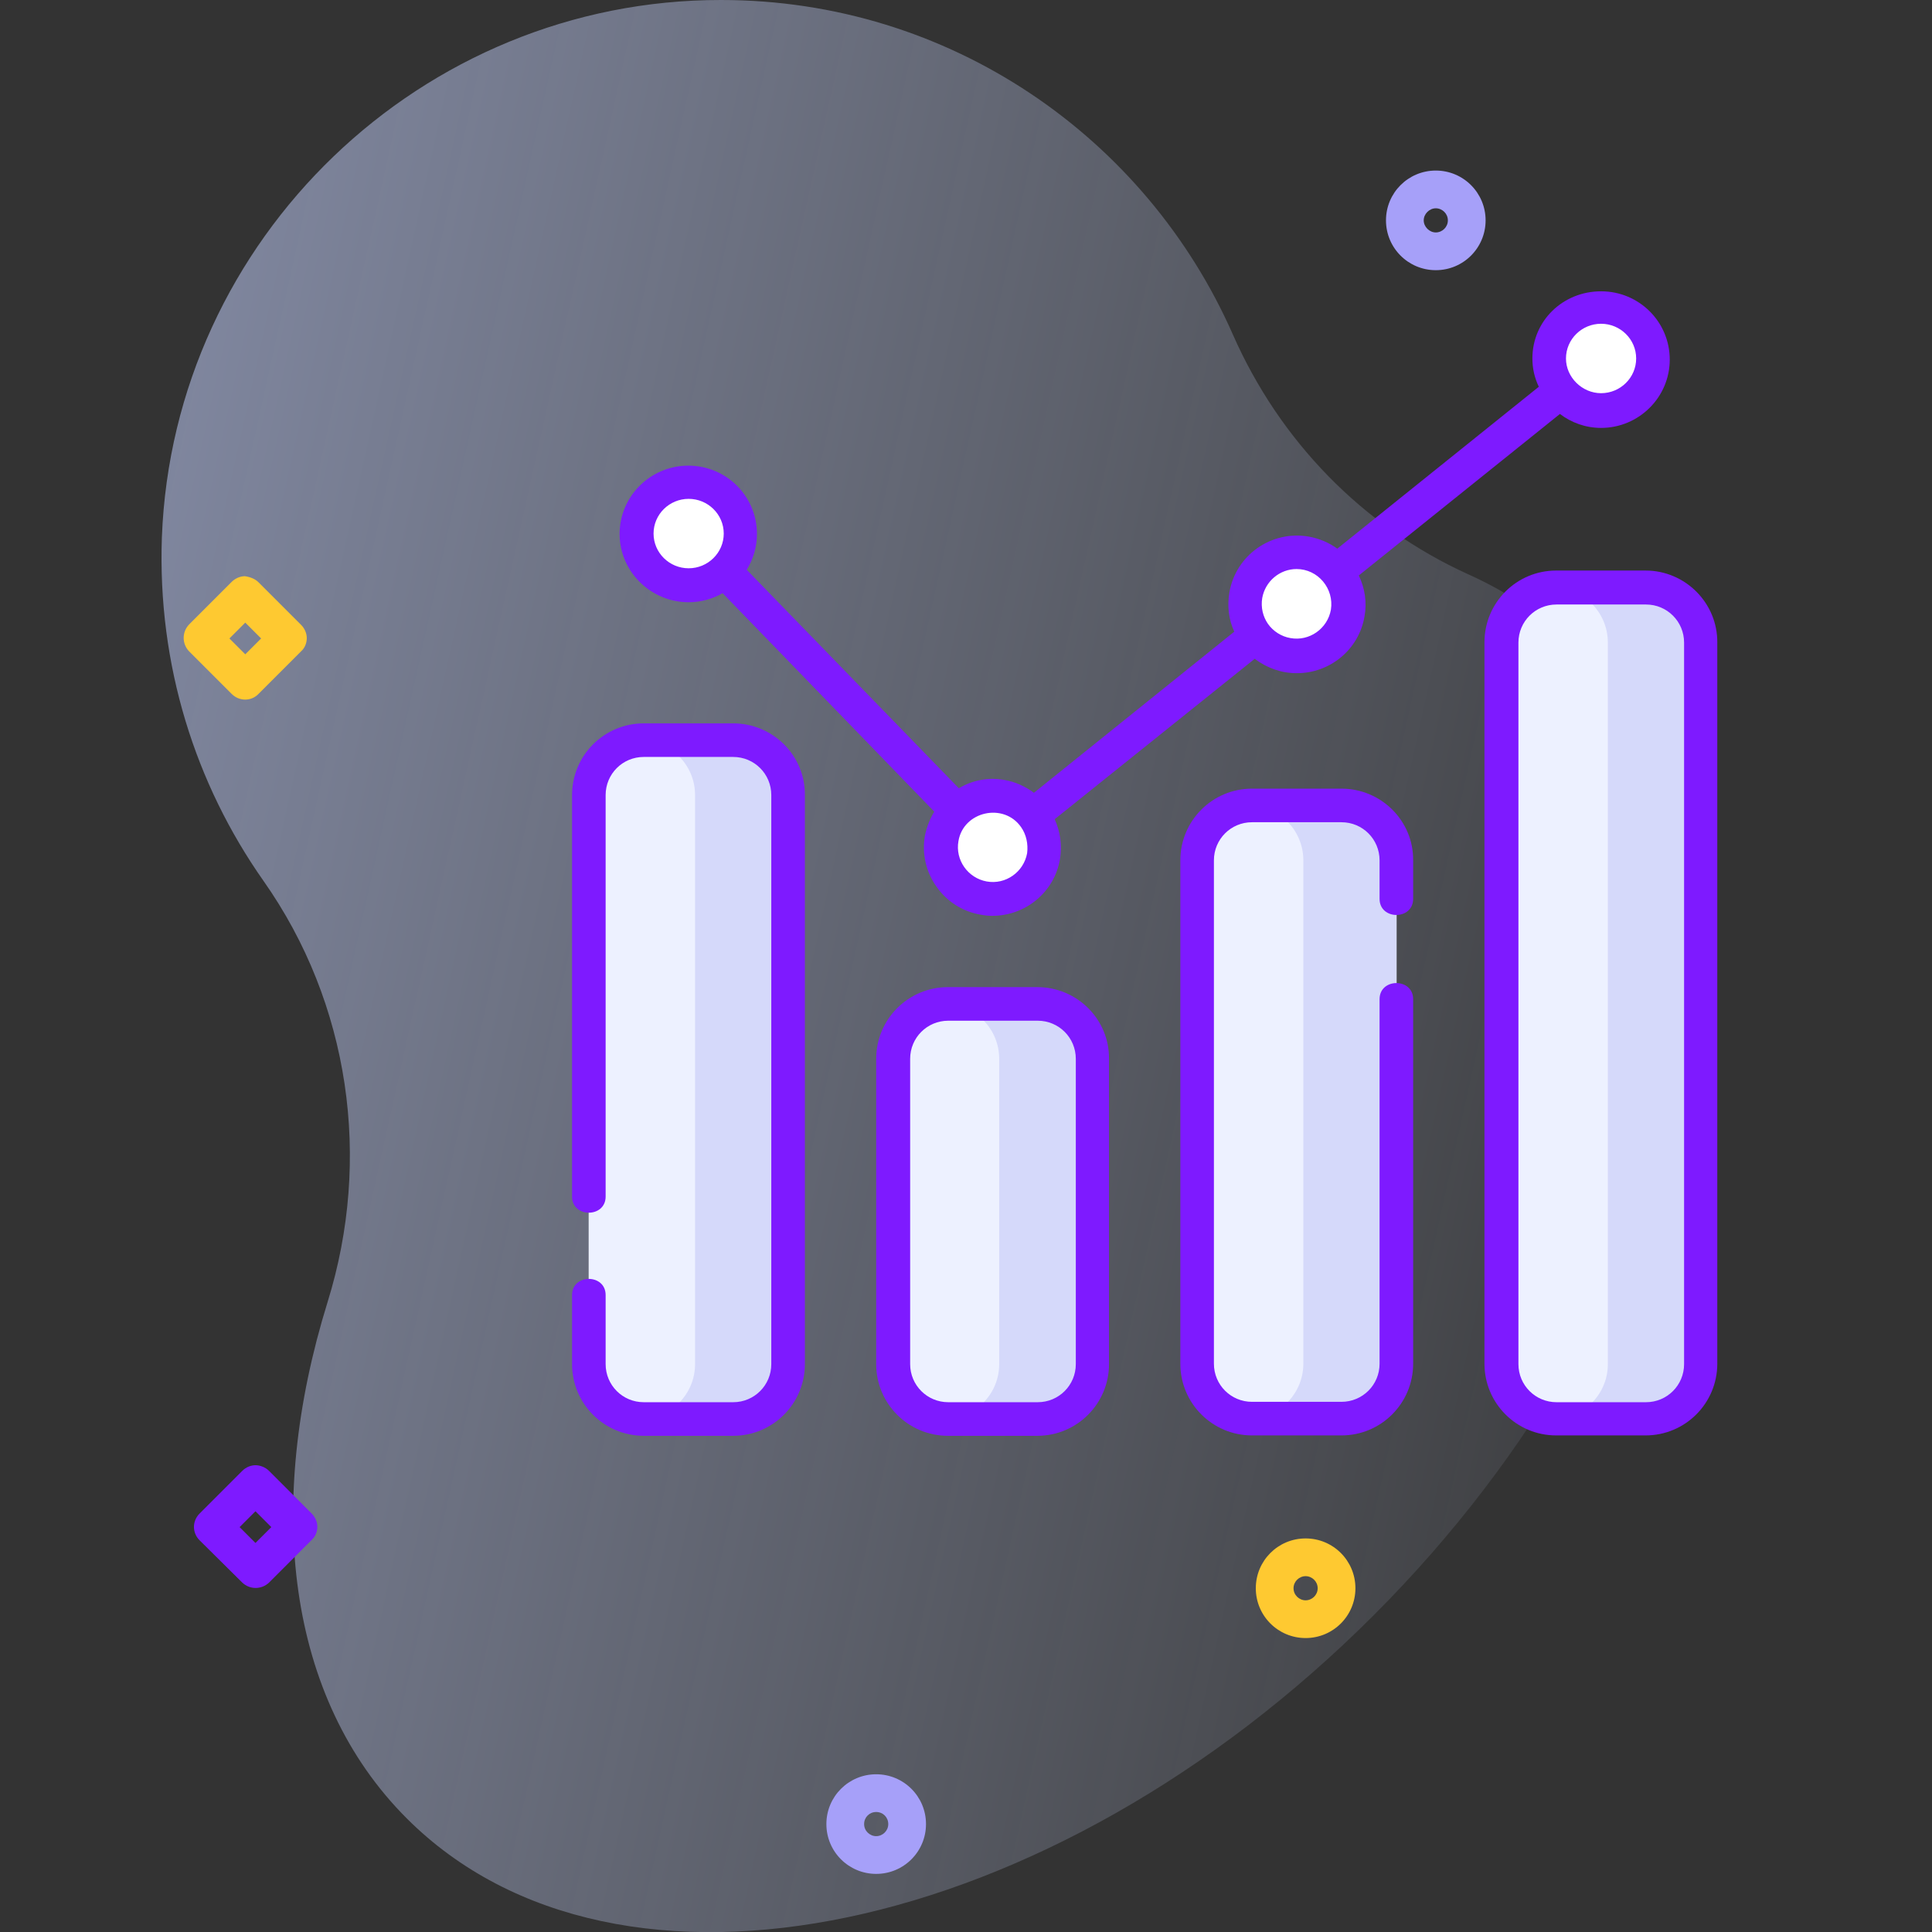<?xml version="1.0" encoding="utf-8"?>
<!-- Generator: Adobe Illustrator 25.4.1, SVG Export Plug-In . SVG Version: 6.00 Build 0)  -->
<svg version="1.1" id="Layer_1" xmlns="http://www.w3.org/2000/svg" xmlns:xlink="http://www.w3.org/1999/xlink" x="0px" y="0px"
	 viewBox="0 0 512 512" style="enable-background:new 0 0 512 512;" xml:space="preserve">
<rect x="0" y="0" width="512" height="512" fill="#333333" stroke="none"/>
<style type="text/css">
	.st0{fill:url(#SVGID_1_);}
	.st1{fill:#EDF1FF;}
	.st2{fill:#D5D9FA;}
	.st3{fill:#FFFFFF;}
	.st4{fill:#7E1AFF;}
	.st5{fill:#FEC931;}
	.st6{fill:#A6A0F9;}
</style>
<linearGradient id="SVGID_1_" gradientUnits="userSpaceOnUse" x1="-830.668" y1="-379.581" x2="-1751.759" y2="-175.561" gradientTransform="matrix(1 0 0 -1 1334.801 -54)">
	<stop  offset="0" style="stop-color:#D2DEFF;stop-opacity:0"/>
	<stop  offset="1" style="stop-color:#B7C5FF"/>
</linearGradient>
<path class="st0" d="M417.8,171.9c-8.4-8.4-18-14.9-28.7-19.7c-28-12.7-50-35.4-62.4-63.6C303.7,36.4,251.7,0,191.1,0
	C111.8-0.1,45.9,63.2,42.9,142.4c-1.2,33.9,8.9,65.4,26.9,91c22.9,32.5,28.8,73.8,17,111.7C70.1,399,75.9,450,107.8,481.9
	c55.9,55.9,170.6,31.8,256.2-53.8S473.7,227.8,417.8,171.9L417.8,171.9z"/>
<g>
	<path class="st1" d="M194.3,376h-23.7c-8.1,0-14.6-6.5-14.6-14.6V210.7c0-8.1,6.5-14.6,14.6-14.6h23.7c8.1,0,14.6,6.5,14.6,14.6
		v150.8C208.9,369.5,202.4,376,194.3,376z"/>
	<path class="st2" d="M194.3,196.1h-23.7c-0.2,0-0.3,0-0.5,0c7.8,0.3,14.1,6.7,14.1,14.6v150.8c0,7.9-6.3,14.3-14.1,14.6
		c0.2,0,0.3,0,0.5,0h23.7c8.1,0,14.6-6.5,14.6-14.6V210.7C208.9,202.6,202.4,196.1,194.3,196.1L194.3,196.1z"/>
	<path class="st1" d="M274.9,376h-23.7c-8.1,0-14.6-6.5-14.6-14.6v-80.9c0-8.1,6.5-14.6,14.6-14.6h23.7c8.1,0,14.6,6.5,14.6,14.6
		v80.9C289.5,369.5,283,376,274.9,376z"/>
	<path class="st2" d="M274.9,266h-23.7c-0.2,0-0.3,0-0.5,0c7.8,0.3,14.1,6.7,14.1,14.6v80.9c0,7.9-6.3,14.3-14.1,14.6
		c0.2,0,0.3,0,0.5,0h23.7c8.1,0,14.6-6.5,14.6-14.6v-80.9C289.5,272.5,283,266,274.9,266L274.9,266z"/>
	<path class="st1" d="M355.5,376h-23.7c-8.1,0-14.6-6.5-14.6-14.6V228c0-8.1,6.5-14.6,14.6-14.6h23.7c8.1,0,14.6,6.5,14.6,14.6
		v133.4C370.1,369.5,363.6,376,355.5,376L355.5,376z"/>
	<path class="st2" d="M355.5,213.4h-23.7c-0.2,0-0.3,0-0.5,0c7.8,0.2,14.1,6.7,14.1,14.6v133.4c0,7.9-6.3,14.3-14.1,14.6
		c0.2,0,0.3,0,0.5,0h23.7c8.1,0,14.6-6.5,14.6-14.6V228C370.1,220,363.6,213.4,355.5,213.4L355.5,213.4z"/>
	<path class="st1" d="M436.1,376h-23.7c-8.1,0-14.6-6.5-14.6-14.6V170.3c0-8.1,6.5-14.6,14.6-14.6h23.7c8.1,0,14.6,6.5,14.6,14.6
		v191.2C450.7,369.5,444.2,376,436.1,376L436.1,376z"/>
	<path class="st2" d="M436.1,155.7h-23.7c-0.1,0-0.3,0-0.4,0c7.8,0.2,14.1,6.7,14.1,14.6v191.2c0,7.9-6.3,14.3-14.1,14.6
		c0.1,0,0.3,0,0.4,0h23.7c8.1,0,14.6-6.5,14.6-14.6V170.3C450.7,162.2,444.2,155.7,436.1,155.7L436.1,155.7z"/>
	<g>
		<ellipse class="st3" cx="182.5" cy="141.4" rx="13.7" ry="13.7"/>
		<ellipse class="st3" cx="263.1" cy="224.5" rx="13.7" ry="13.7"/>
		<ellipse class="st3" cx="343.7" cy="160.1" rx="13.7" ry="13.7"/>
		<ellipse class="st3" cx="424.3" cy="95" rx="13.7" ry="13.7"/>
	</g>
	<path class="st4" d="M194.3,191.7h-23.7c-10.5,0-19,8.5-19,19v106.4c0,5.7,8.9,5.7,8.9,0V210.7c0-5.6,4.5-10.1,10.1-10.1h23.7
		c5.6,0,10.1,4.5,10.1,10.1v150.8c0,5.6-4.5,10.1-10.1,10.1h-23.7c-5.6,0-10.1-4.5-10.1-10.1v-18.3c0-5.7-8.9-5.7-8.9,0v18.3
		c0,10.5,8.5,19,19,19h23.7c10.5,0,19-8.5,19-19V210.7C213.4,200.2,204.8,191.7,194.3,191.7L194.3,191.7z"/>
	<path class="st4" d="M274.9,261.6h-23.7c-10.5,0-19,8.5-19,19v80.9c0,10.5,8.5,19,19,19h23.7c10.5,0,19-8.5,19-19v-80.9
		C294,270.1,285.4,261.6,274.9,261.6L274.9,261.6z M285.1,361.5c0,5.6-4.5,10.1-10.1,10.1h-23.7c-5.6,0-10.1-4.5-10.1-10.1v-80.9
		c0-5.6,4.5-10.1,10.1-10.1h23.7c5.6,0,10.1,4.5,10.1,10.1V361.5z"/>
	<path class="st4" d="M355.5,209h-23.7c-10.5,0-19,8.5-19,19v133.4c0,10.5,8.5,19,19,19h23.7c10.5,0,19-8.5,19-19v-96.6
		c0-5.7-8.9-5.7-8.9,0v96.6c0,5.6-4.5,10.1-10.1,10.1h-23.7c-5.6,0-10.1-4.5-10.1-10.1V228c0-5.6,4.5-10.1,10.1-10.1h23.7
		c5.6,0,10.1,4.5,10.1,10.1v10.2c0,5.7,8.9,5.7,8.9,0V228C374.6,217.5,366,209,355.5,209L355.5,209z"/>
	<path class="st4" d="M436.1,151.2h-23.7c-10.5,0-19,8.5-19,19v191.2c0,10.5,8.5,19,19,19h23.7c10.5,0,19-8.5,19-19V170.3
		C455.2,159.8,446.6,151.2,436.1,151.2L436.1,151.2z M446.3,361.5c0,5.6-4.5,10.1-10.1,10.1h-23.7c-5.6,0-10.1-4.5-10.1-10.1V170.3
		c0-5.6,4.5-10.1,10.1-10.1h23.7c5.6,0,10.1,4.5,10.1,10.1V361.5z"/>
	<path class="st4" d="M182.5,159.6c3.3,0,6.4-0.9,9-2.4l56.1,57.9c-1.2,1.9-2,4.1-2.5,6.4c-0.8,4.8,0.3,9.6,3.1,13.5
		c2.8,4,7,6.6,11.7,7.4c1,0.2,2.1,0.3,3.1,0.3c8.7,0,16.4-6.2,17.9-15v0c0.6-3.7,0.1-7.3-1.4-10.6l53-42.5c3.4,2.5,7.1,3.8,11.2,3.8
		c8.7,0,16.4-6.2,17.9-15c0.7-3.8,0.1-7.5-1.5-10.9l53.3-42.8c3,2.3,6.8,3.7,10.9,3.7c10,0,18.2-8.1,18.2-18.1s-8.1-18.1-18.2-18.1
		S406.1,85,406.1,95c0,2.7,0.6,5.2,1.7,7.5l-53.4,42.9c-2.2-1.6-4.8-2.7-7.6-3.2c-9.9-1.7-19.3,4.9-21,14.8
		c-0.6,3.6-0.2,7.2,1.3,10.4L274,210.1c-2.3-1.7-4.9-2.9-7.8-3.4c-4.3-0.8-8.6,0.1-12.1,2.2L197.9,151c1.7-2.8,2.7-6,2.7-9.5
		c0-10-8.1-18.1-18.2-18.1c-10,0-18.2,8.1-18.2,18.1S172.5,159.6,182.5,159.6L182.5,159.6z M424.3,85.8c5.1,0,9.3,4.1,9.3,9.2
		s-4.2,9.2-9.3,9.2c-5,0-9.3-4.2-9.3-9.2C415,89.9,419.2,85.8,424.3,85.8z M334.5,158.5c0.8-4.5,4.7-7.7,9.1-7.7
		c5.7,0,10,5.2,9.1,10.8c-0.9,5-5.7,8.4-10.7,7.5c-2.4-0.4-4.6-1.8-6-3.8C334.7,163.4,334.1,161,334.5,158.5L334.5,158.5z
		 M270.6,219.2c1.4,2,1.9,4.5,1.6,6.9c-0.9,5-5.7,8.4-10.7,7.5c-5-0.9-8.4-5.7-7.5-10.7C255.3,215,266,212.6,270.6,219.2z
		 M182.5,132.2c5.1,0,9.3,4.1,9.3,9.2c0,5.1-4.2,9.2-9.3,9.2c-5.1,0-9.3-4.1-9.3-9.2C173.2,136.3,177.4,132.2,182.5,132.2z"/>
</g>
<g>
	<g>
		<path class="st5" d="M359.2,420.9c0,7.3-5.9,13.2-13.2,13.2c-7.3,0-13.2-5.9-13.2-13.2s5.9-13.2,13.2-13.2
			S359.2,413.6,359.2,420.9z M349.2,420.9c0-1.8-1.5-3.2-3.2-3.2s-3.2,1.4-3.2,3.2c0,1.8,1.5,3.2,3.2,3.2S349.2,422.7,349.2,420.9z"
			/>
	</g>
	<g>
		<path class="st6" d="M393.7,58.4c0,7.3-5.9,13.2-13.2,13.2c-7.3,0-13.2-5.9-13.2-13.2s5.9-13.2,13.2-13.2S393.7,51.1,393.7,58.4z
			 M383.7,58.4c0-1.8-1.5-3.2-3.2-3.2s-3.2,1.5-3.2,3.2s1.5,3.2,3.2,3.2S383.7,60.2,383.7,58.4z"/>
	</g>
	<g>
		<path class="st6" d="M245.4,483.4c0,7.3-5.9,13.2-13.2,13.2c-7.3,0-13.2-5.9-13.2-13.2s5.9-13.2,13.2-13.2
			S245.4,476.1,245.4,483.4z M235.4,483.4c0-1.8-1.4-3.2-3.2-3.2s-3.2,1.4-3.2,3.2s1.5,3.2,3.2,3.2
			C233.9,486.6,235.4,485.2,235.4,483.4z"/>
	</g>
	<g>
		<path class="st4" d="M71.3,389.8l11.3,11.3c0.9,0.9,1.5,2.2,1.5,3.5s-0.5,2.6-1.5,3.5l-11.3,11.3c-2,1.9-5.1,1.9-7.1,0l-11.3-11.2
			c-2-2-2-5.1,0-7.1l11.3-11.3c1-1,2.3-1.5,3.5-1.5S70.3,388.8,71.3,389.8z M67.7,408.9l4.2-4.2l-4.2-4.2l-4.2,4.2L67.7,408.9z"/>
	</g>
	<g>
		<path class="st5" d="M68.5,154.3l11.3,11.3c0.9,0.9,1.5,2.2,1.5,3.5s-0.5,2.6-1.5,3.5l-11.3,11.3c-1.9,2-5.1,2-7.1,0l-11.3-11.3
			c-1.9-2-1.9-5.1,0-7.1l11.3-11.3c0.9-0.9,2.2-1.5,3.5-1.5C66.3,152.9,67.6,153.4,68.5,154.3z M65,173.4l4.2-4.2L65,165l-4.2,4.2
			L65,173.4z"/>
	</g>
</g>
</svg>
